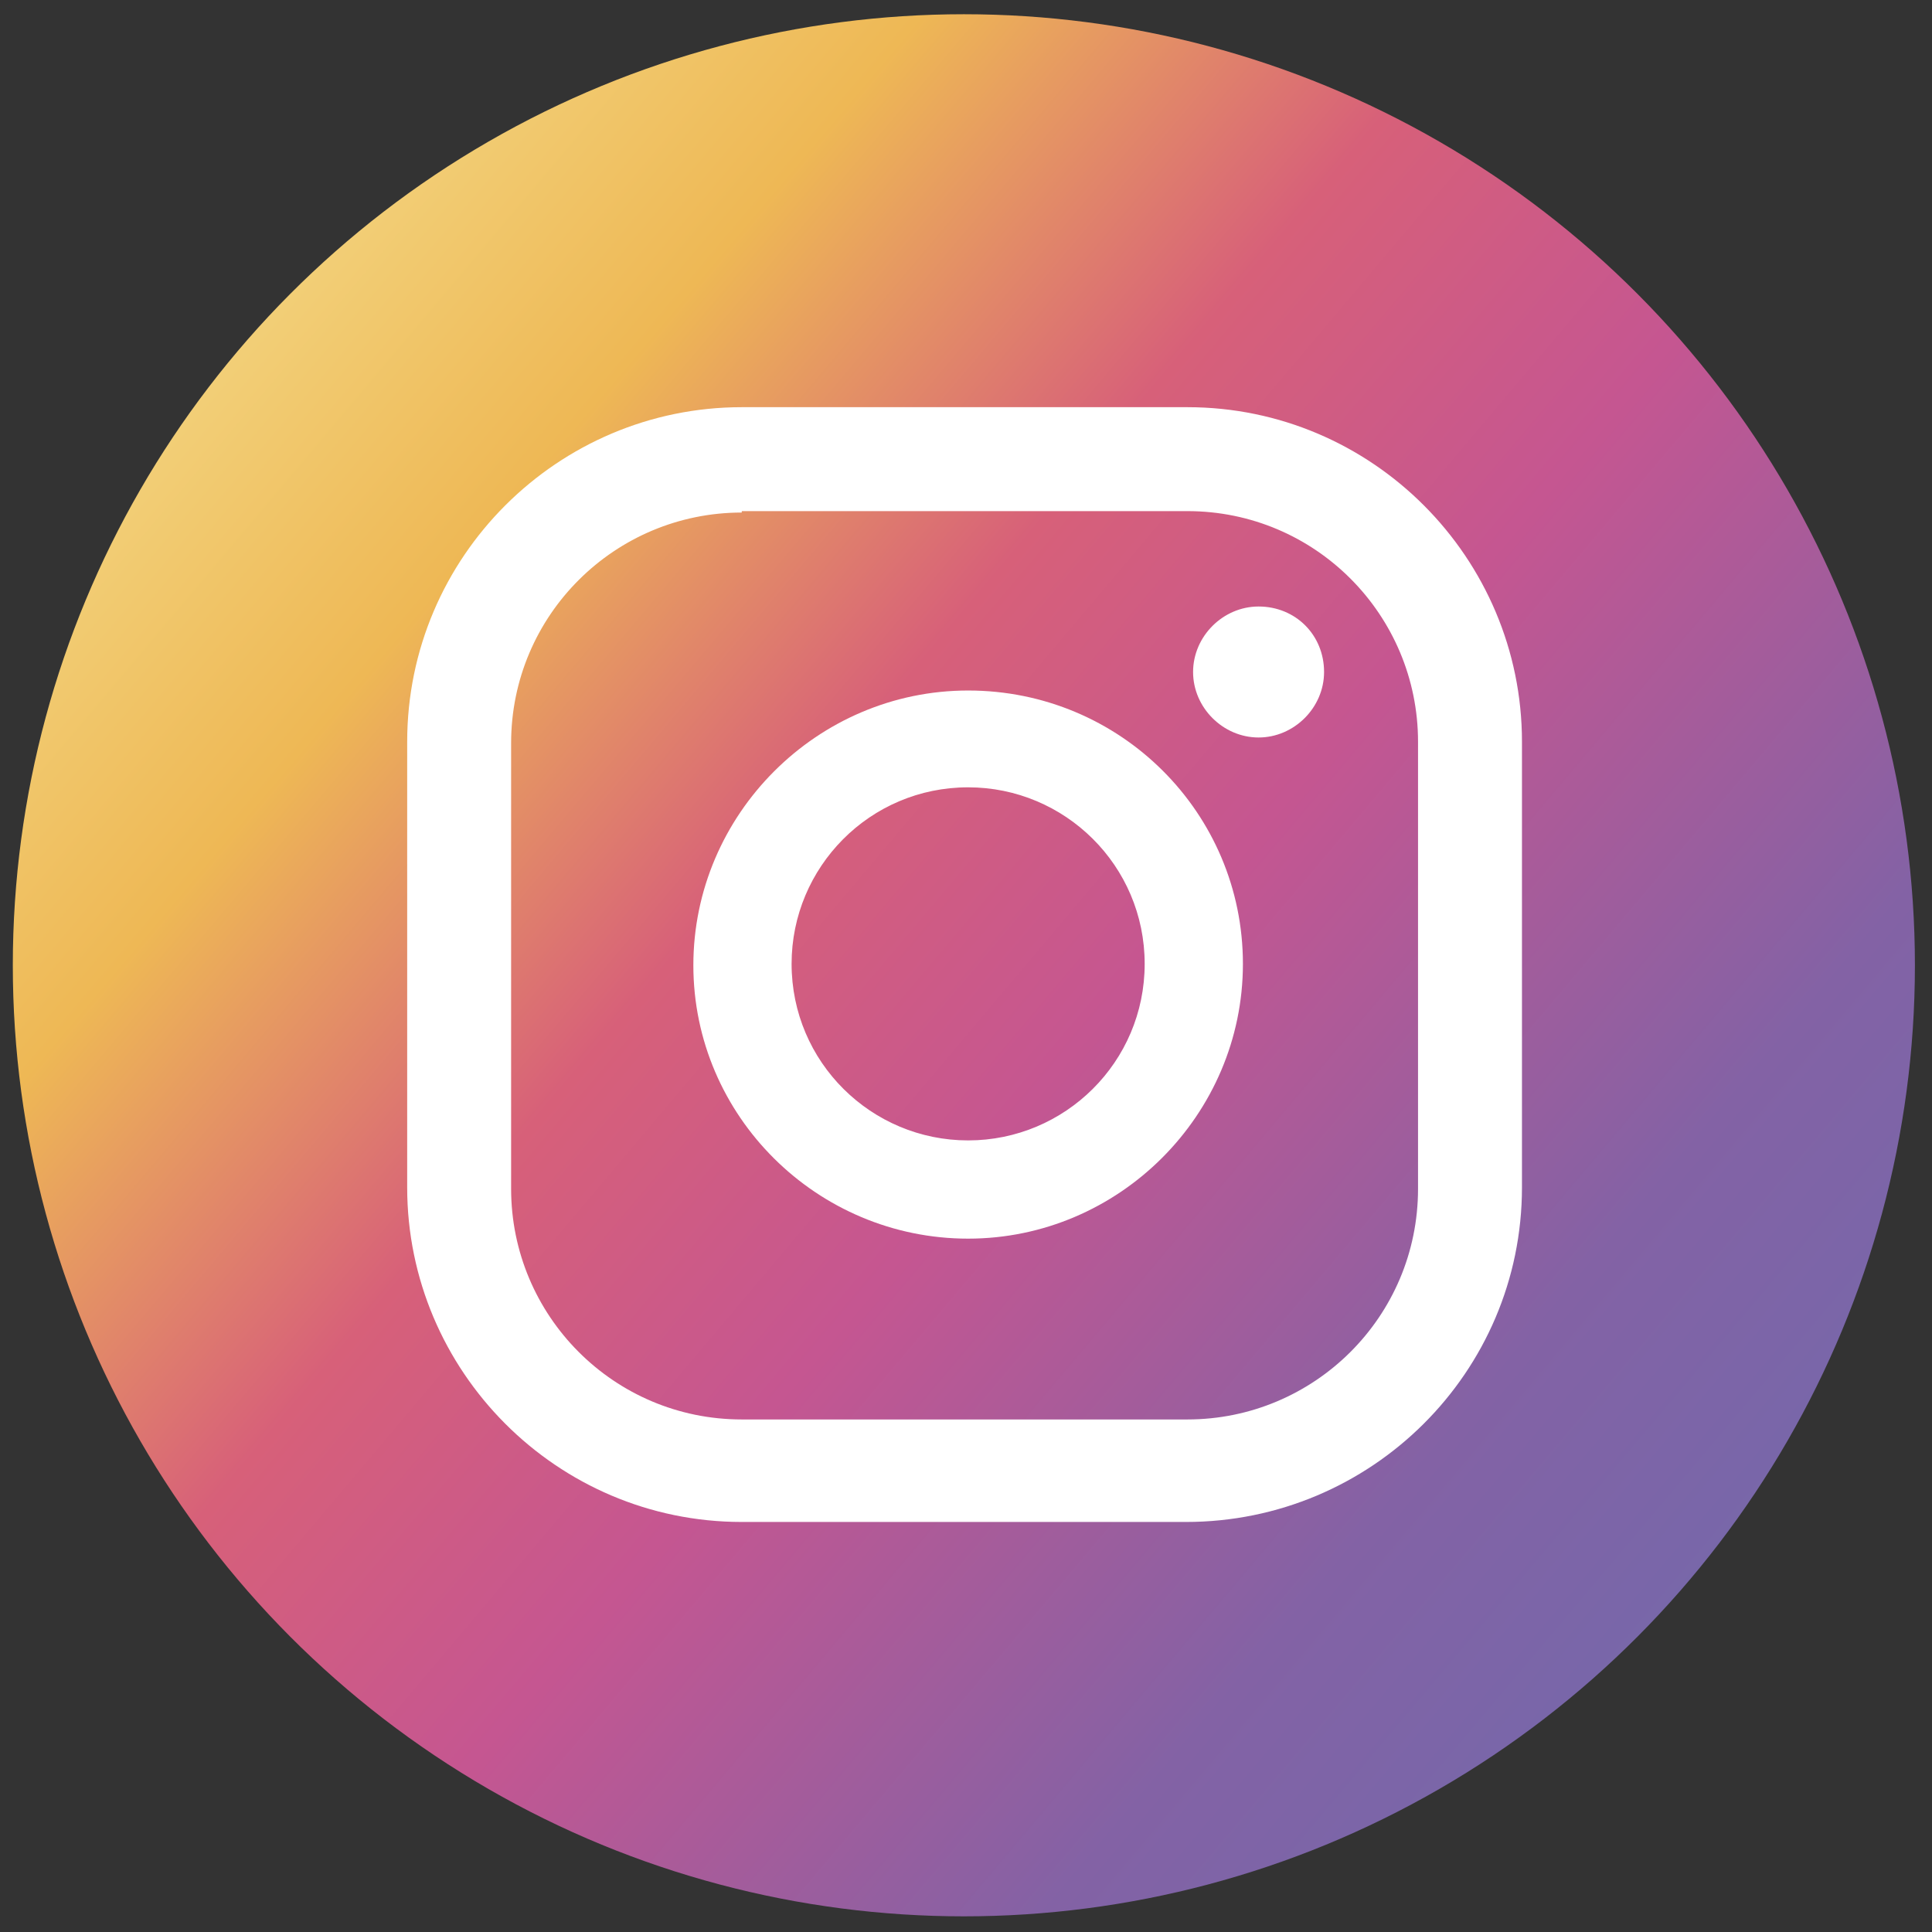 <?xml version="1.0" encoding="utf-8"?>
<!-- Generator: Adobe Illustrator 23.1.0, SVG Export Plug-In . SVG Version: 6.00 Build 0)  -->
<svg version="1.1" id="Слой_1" xmlns="http://www.w3.org/2000/svg" xmlns:xlink="http://www.w3.org/1999/xlink" x="0px" y="0px"
	 viewBox="0 0 135.7 135.7" style="enable-background:new 0 0 135.7 135.7;" xml:space="preserve">
<rect x="0" y="0" width="135.7" height="135.7" fill="#333333" stroke="none"/>
<style type="text/css">
	.st0{fill:url(#SVGID_1_);}
	.st1{fill:#FFFFFF;}
</style>
<g>
	<linearGradient id="SVGID_1_" gradientUnits="userSpaceOnUse" x1="5.117" y1="14.986" x2="138.705" y2="127.814">
		<stop  offset="1.104800e-03" style="stop-color:#F5DE8E"/>
		<stop  offset="0.209" style="stop-color:#EEB855"/>
		<stop  offset="0.377" style="stop-color:#D76079"/>
		<stop  offset="0.524" style="stop-color:#C55691"/>
		<stop  offset="0.739" style="stop-color:#8362A5"/>
		<stop  offset="1" style="stop-color:#6A6DAF"/>
	</linearGradient>
	<circle class="st0" cx="67.7" cy="67.8" r="66.8"/>
	<g>
		<g>
			<path class="st1" d="M88.4,42.6c-2.5,0-4.6,2.1-4.6,4.6c0,2.5,2.1,4.6,4.6,4.6c2.5,0,4.6-2.1,4.6-4.6C93,44.6,91,42.6,88.4,42.6z
				"/>
			<path class="st1" d="M68,48.5c-10.6,0-19.3,8.7-19.3,19.3C48.7,78.4,57.4,87,68,87s19.3-8.7,19.3-19.3
				C87.3,57.1,78.7,48.5,68,48.5z M68,80.1c-6.8,0-12.4-5.5-12.4-12.4c0-6.8,5.5-12.4,12.4-12.4c6.8,0,12.4,5.5,12.4,12.4
				C80.4,74.6,74.8,80.1,68,80.1z"/>
			<path class="st1" d="M83.3,106.9H52.1c-13,0-23.5-10.6-23.5-23.5V52.1c0-13,10.6-23.5,23.5-23.5h31.3c13,0,23.5,10.6,23.5,23.5
				v31.3C106.9,96.4,96.3,106.9,83.3,106.9z M52.1,36c-8.9,0-16.2,7.2-16.2,16.2v31.3c0,8.9,7.2,16.2,16.2,16.2h31.3
				c8.9,0,16.2-7.2,16.2-16.2V52.1c0-8.9-7.2-16.2-16.2-16.2H52.1z"/>
		</g>
	</g>
</g>
</svg>
